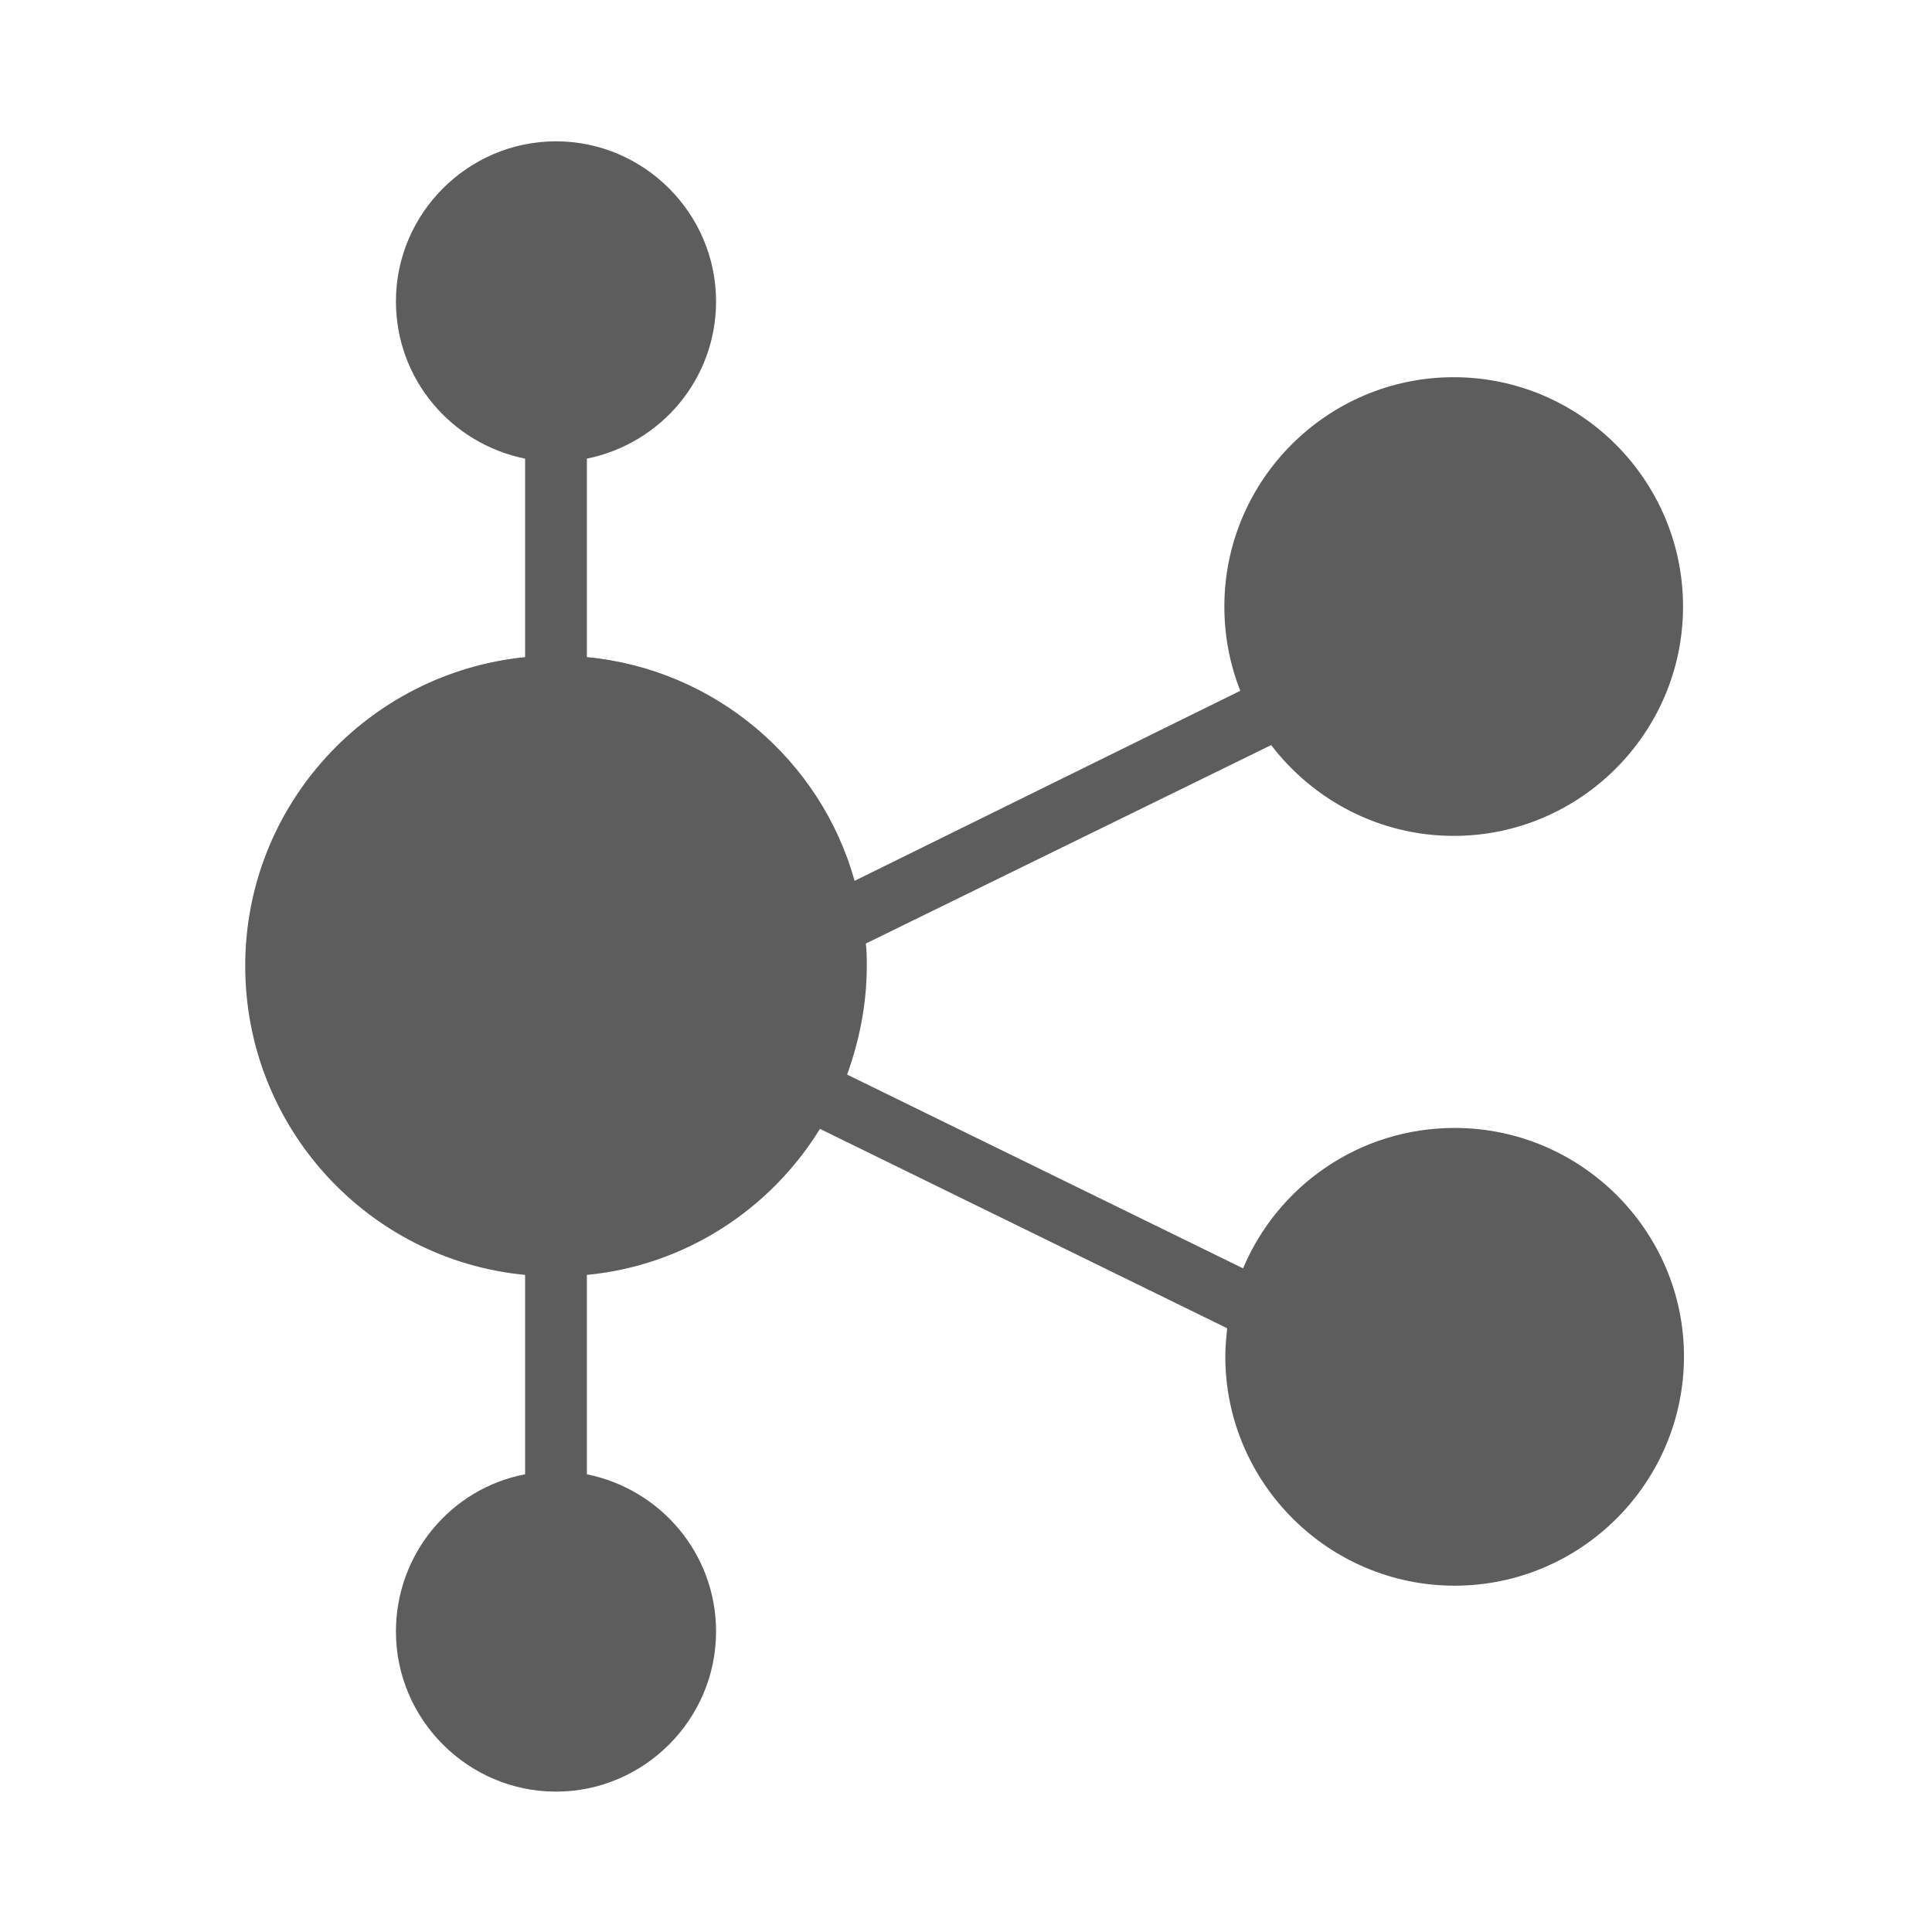 <?xml version="1.0" standalone="no"?><!DOCTYPE svg PUBLIC "-//W3C//DTD SVG 1.1//EN" "http://www.w3.org/Graphics/SVG/1.1/DTD/svg11.dtd"><svg t="1710667920566" class="icon" viewBox="0 0 1024 1024" version="1.1" xmlns="http://www.w3.org/2000/svg" p-id="3930" xmlns:xlink="http://www.w3.org/1999/xlink" width="200" height="200"><path d="M770.986 597.832c-50.606 0-93.771 30.761-112.128 74.421L448.99 569.552c6.45-17.861 10.419-37.211 10.419-57.552 0-3.969 0-7.938-0.496-11.907l214.829-105.182c22.326 29.272 57.552 48.126 96.748 48.126 66.979 0 121.555-54.576 121.555-121.555s-54.576-121.555-121.555-121.555-121.555 54.576-121.555 121.555c0 15.877 2.977 30.761 8.434 44.653L452.959 466.851C435.098 402.849 379.034 354.723 311.063 348.273L311.063 243.092C350.258 235.153 379.53 200.92 379.53 159.74c0-46.637-38.203-84.84-84.84-84.84s-84.84 38.203-84.84 84.84c0 41.18 29.272 75.413 68.467 83.352l0 105.182c-83.352 8.434-148.346 78.39-148.346 163.727 0 85.336 64.994 155.788 148.346 163.727L278.318 781.405c-39.195 7.442-68.467 42.172-68.467 83.352 0 46.637 38.203 84.84 84.84 84.84S379.53 911.394 379.53 864.756c0-41.18-29.272-75.413-68.467-83.352l0-105.678c52.095-4.961 97.244-34.73 123.539-77.398l215.821 105.678c-0.496 4.961-0.992 9.923-0.992 14.884 0 66.979 54.576 121.555 121.555 121.555s121.555-54.576 121.555-121.555C892.54 652.408 837.965 597.832 770.986 597.832z" fill="#5D5D5D" p-id="3931"></path></svg>